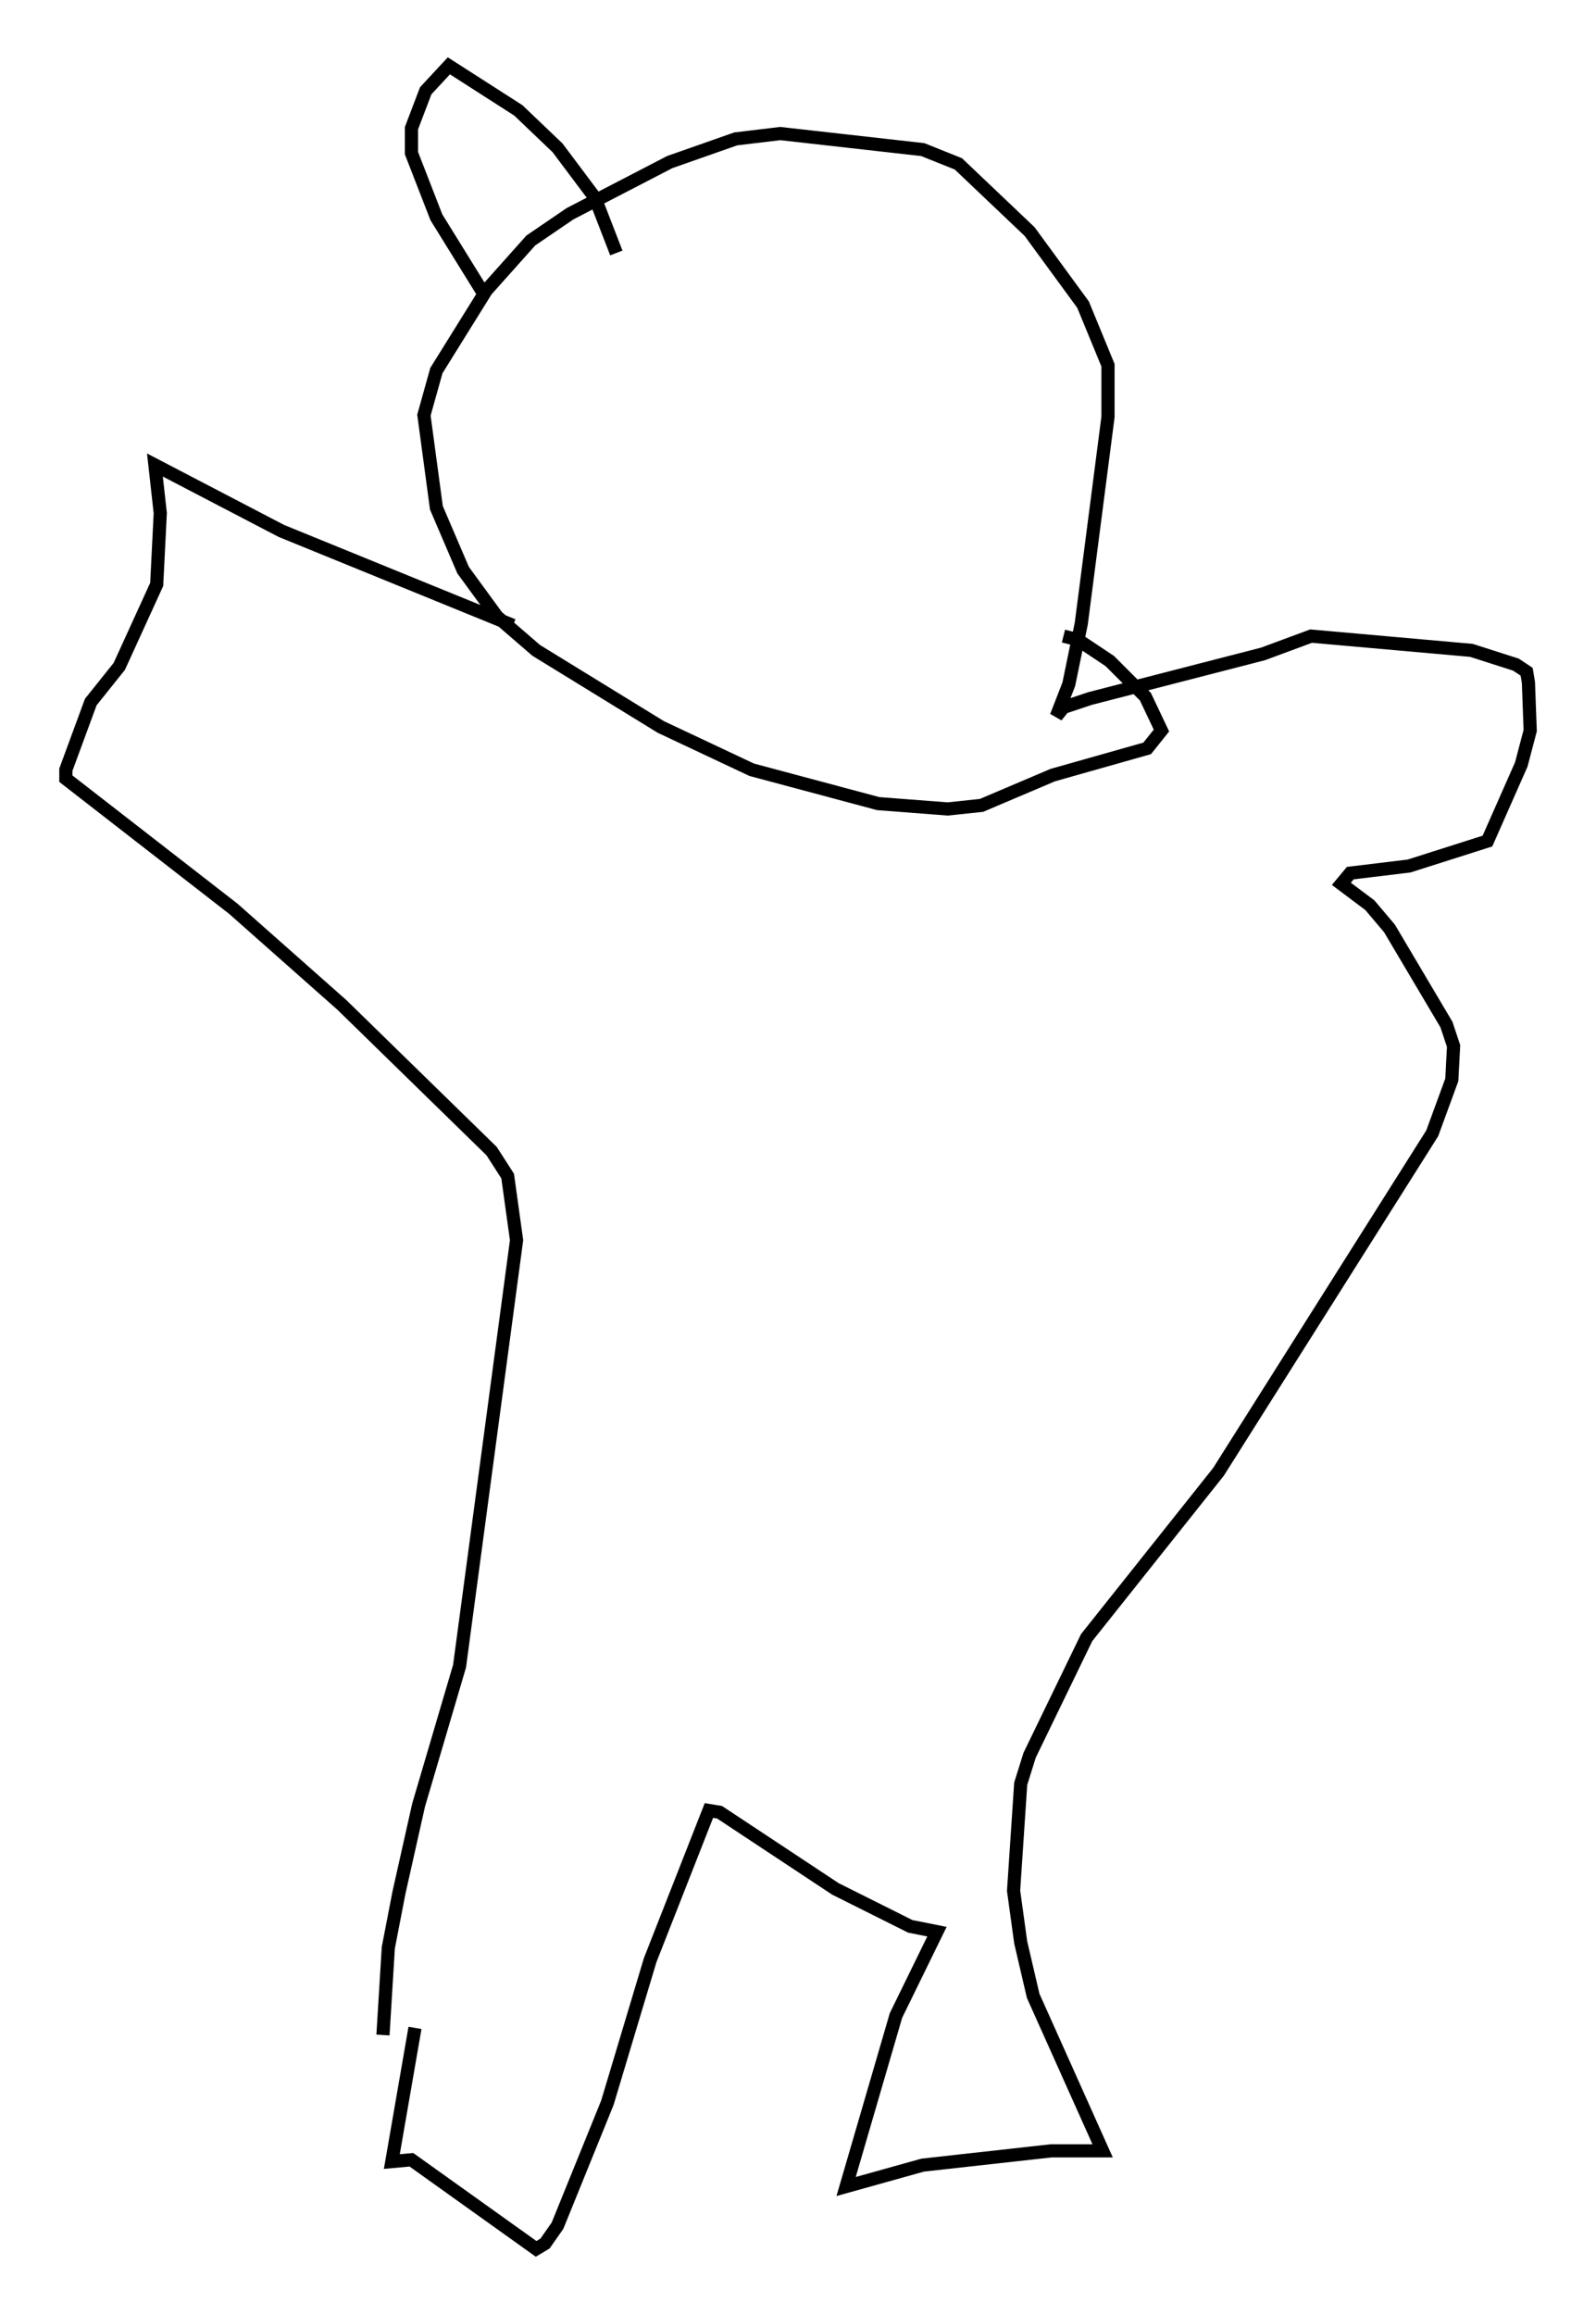 <?xml version="1.0" encoding="utf-8" ?>
<svg baseProfile="full" height="175.763" version="1.1" width="121.23" xmlns="http://www.w3.org/2000/svg" xmlns:ev="http://www.w3.org/2001/xml-events" xmlns:xlink="http://www.w3.org/1999/xlink"><defs /><rect fill="white" height="175.763" width="121.23" x="0" y="0" /><path d="M39.776, 136.392 m-8.254, 17.591 l-1.759, 10.149 1.488, -0.135 l9.472, 6.766 0.677, -0.406 l0.947, -1.353 3.789, -9.337 l3.248, -10.825 4.465, -11.367 l0.812, 0.135 8.796, 5.819 l5.683, 2.842 2.03, 0.406 l-3.112, 6.36 -3.789, 12.99 l5.819, -1.624 9.743, -1.083 l3.924, 0.0 -5.277, -11.773 l-0.947, -4.059 -0.541, -3.924 l0.541, -8.119 0.677, -2.165 l4.33, -8.931 10.013, -12.584 l16.238, -25.71 1.488, -4.059 l0.135, -2.571 -0.541, -1.624 l-4.33, -7.307 -1.488, -1.759 l-2.165, -1.624 0.677, -0.812 l4.465, -0.541 5.954, -1.894 l2.571, -5.819 0.677, -2.571 l-0.135, -3.654 -0.135, -0.812 l-0.812, -0.541 -3.383, -1.083 l-12.178, -1.083 -3.654, 1.353 l-13.126, 3.383 -2.03, 0.677 l-0.541, 0.677 0.947, -2.436 l0.947, -4.601 2.03, -15.697 l0.0, -3.924 -1.894, -4.601 l-4.059, -5.548 -5.413, -5.142 l-2.706, -1.083 -10.825, -1.218 l-3.383, 0.406 -5.007, 1.759 l-7.578, 3.924 -2.977, 2.03 l-3.383, 3.789 -3.789, 6.089 l-0.947, 3.383 0.947, 7.036 l2.03, 4.736 2.571, 3.518 l2.977, 2.571 9.472, 5.819 l6.901, 3.248 9.607, 2.571 l5.277, 0.406 2.571, -0.271 l5.413, -2.3 7.172, -2.03 l1.083, -1.353 -1.218, -2.571 l-2.706, -2.706 -2.436, -1.624 l-1.083, -0.271 m-41.813, -0.812 l-17.591, -7.172 -9.607, -5.007 l0.406, 3.654 -0.271, 5.413 l-2.842, 6.225 -2.165, 2.706 l-1.894, 5.142 0.0, 0.677 l12.72, 9.878 8.254, 7.307 l11.367, 11.096 1.218, 1.894 l0.677, 4.871 -4.33, 32.341 l-3.112, 10.555 -1.488, 6.631 l-0.812, 4.195 -0.406, 6.631 m17.726, -135.317 l-1.624, -4.195 -2.842, -3.789 l-2.977, -2.842 -5.277, -3.383 l-1.759, 1.894 -1.083, 2.842 l0.0, 1.894 1.894, 4.871 l3.518, 5.683 " fill="none" stroke="black" stroke-width="1" /></svg>
